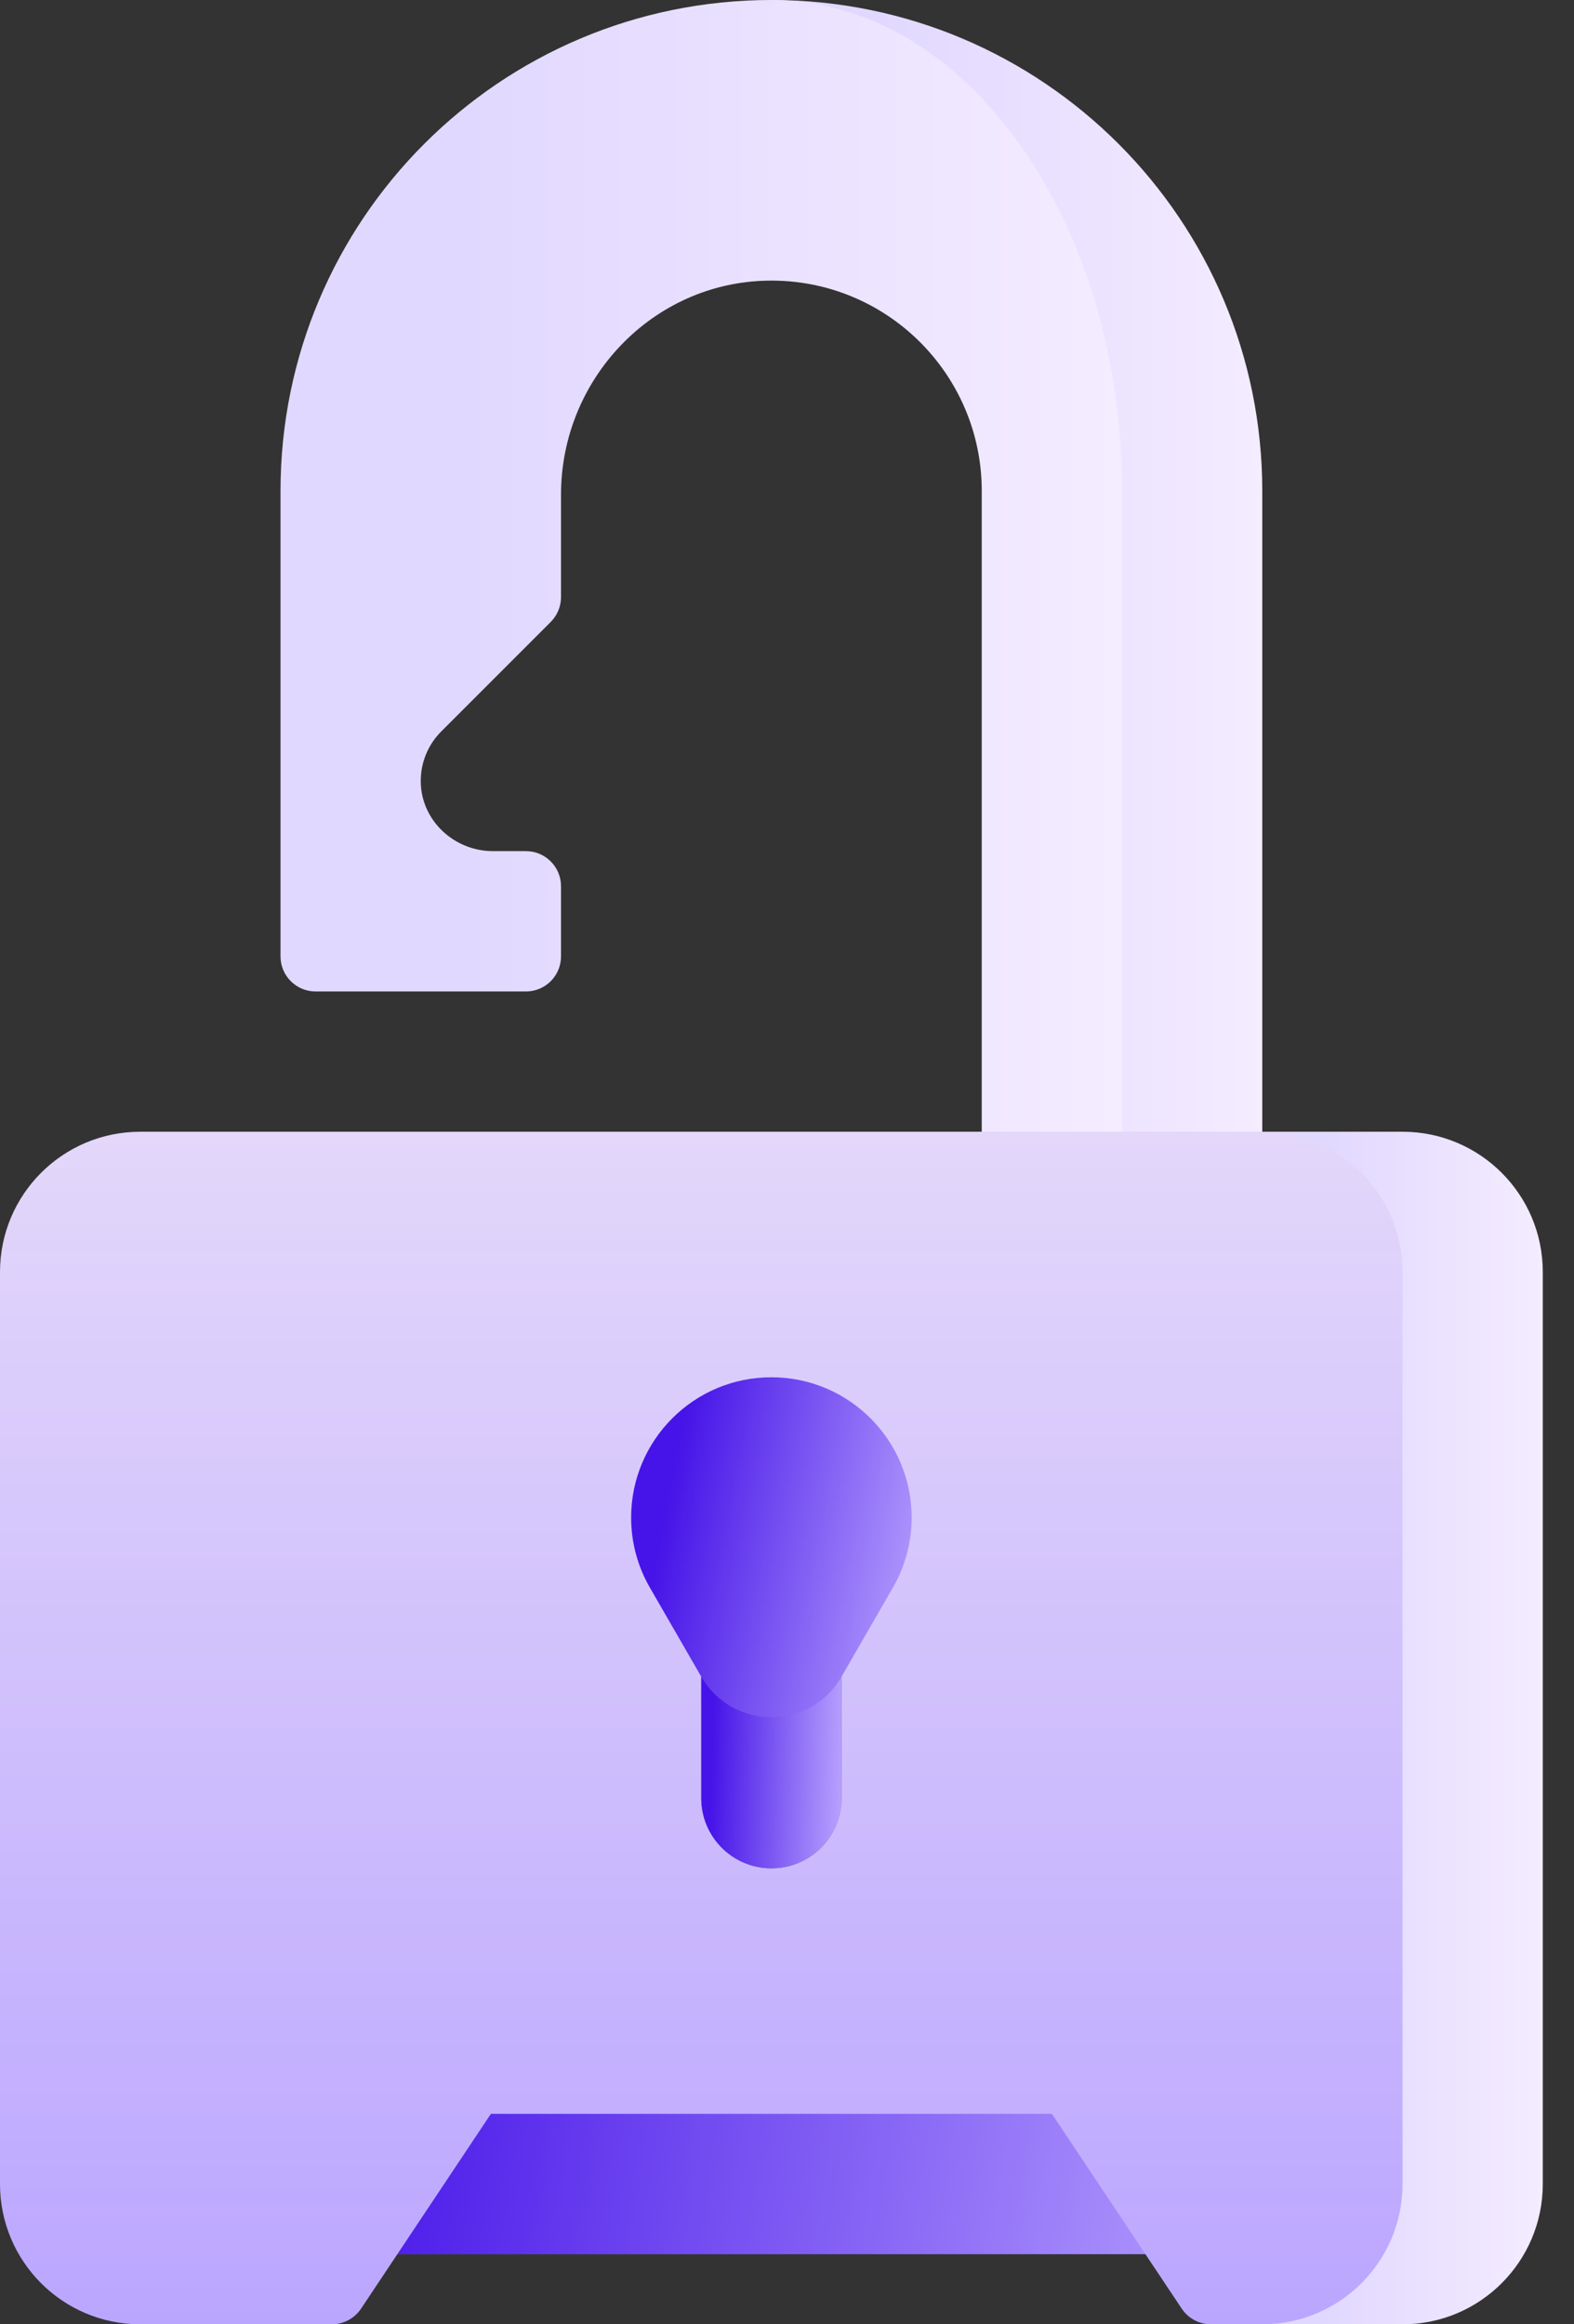 <svg width="42" height="62" viewBox="0 0 42 62" fill="none" xmlns="http://www.w3.org/2000/svg">
<rect x="0" y="0" width="42" height="62" fill="#333333" stroke="none"/>
<g id="Group">
<path id="Vector" d="M20.584 0L28.068 9.356V33.932H33.682V13.099C33.682 5.864 27.818 0 20.584 0Z" fill="url(#paint0_linear_55_1332)"/>
<path id="Vector_2" d="M20.584 0C13.349 0 7.485 5.864 7.485 13.099V25.511C7.485 26.028 7.904 26.447 8.421 26.447H14.034C14.551 26.447 14.97 26.028 14.97 25.511V23.64C14.97 23.123 14.551 22.704 14.034 22.704H13.154C12.115 22.704 11.232 21.881 11.227 20.842C11.225 20.321 11.435 19.85 11.775 19.51L14.696 16.589C14.871 16.414 14.97 16.176 14.97 15.928V13.191C14.97 10.113 17.41 7.537 20.488 7.486C23.632 7.433 26.197 9.966 26.197 13.099V33.932H29.94V13.099C29.94 5.864 25.751 0 20.584 0Z" fill="url(#paint1_linear_55_1332)"/>
<g id="Vector_3">
<path d="M6.861 52.644H34.306V60.129H6.861V52.644Z" fill="#77839D"/>
<path d="M6.861 52.644H34.306V60.129H6.861V52.644Z" fill="url(#paint2_linear_55_1332)"/>
</g>
<path id="Vector_4" d="M37.425 30.189H33.682V62H37.425C39.492 62 41.167 60.324 41.167 58.257V33.931C41.167 31.864 39.492 30.189 37.425 30.189Z" fill="url(#paint3_linear_55_1332)"/>
<path id="Vector_5" d="M37.425 58.257V33.931C37.425 31.864 35.749 30.189 33.682 30.189H3.742C1.675 30.189 0 31.864 0 33.931V58.257C0 60.324 1.675 62 3.742 62H8.855C9.168 62 9.46 61.843 9.634 61.583L13.099 56.386H28.068L31.533 61.583C31.707 61.843 31.999 62 32.312 62H33.682C35.749 62 37.425 60.324 37.425 58.257Z" fill="url(#paint4_linear_55_1332)"/>
<g id="Vector_6">
<path d="M18.712 44.725V47.966C18.712 48.999 19.55 49.837 20.584 49.837C21.617 49.837 22.455 48.999 22.455 47.966V44.725H18.712Z" fill="#626A7C"/>
<path d="M18.712 44.725V47.966C18.712 48.999 19.55 49.837 20.584 49.837C21.617 49.837 22.455 48.999 22.455 47.966V44.725H18.712Z" fill="url(#paint5_linear_55_1332)"/>
</g>
<path id="Vector_7" d="M20.584 36.738C18.517 36.738 16.841 38.414 16.841 40.481C16.841 41.163 17.024 41.801 17.343 42.352L18.712 44.725C19.544 46.165 21.623 46.165 22.455 44.725L23.824 42.352C24.143 41.801 24.326 41.163 24.326 40.481C24.326 38.414 22.65 36.738 20.584 36.738Z" fill="url(#paint6_linear_55_1332)"/>
</g>
<defs>
<linearGradient id="paint0_linear_55_1332" x1="23.409" y1="0" x2="33.682" y2="0" gradientUnits="userSpaceOnUse">
<stop stop-color="#E1D8FF"/>
<stop offset="1" stop-color="#F4ECFF"/>
</linearGradient>
<linearGradient id="paint1_linear_55_1332" x1="12.328" y1="0" x2="29.94" y2="0" gradientUnits="userSpaceOnUse">
<stop stop-color="#E1D8FF"/>
<stop offset="1" stop-color="#F4ECFF"/>
</linearGradient>
<linearGradient id="paint2_linear_55_1332" x1="9.148" y1="54.515" x2="35.334" y2="58.281" gradientUnits="userSpaceOnUse">
<stop stop-color="#4614E8"/>
<stop offset="1" stop-color="#BCA7FF"/>
</linearGradient>
<linearGradient id="paint3_linear_55_1332" x1="35.297" y1="30.189" x2="41.167" y2="30.189" gradientUnits="userSpaceOnUse">
<stop stop-color="#E1D8FF"/>
<stop offset="1" stop-color="#F4ECFF"/>
</linearGradient>
<linearGradient id="paint4_linear_55_1332" x1="18.712" y1="62" x2="18.712" y2="30.189" gradientUnits="userSpaceOnUse">
<stop stop-color="#BBA6FF"/>
<stop offset="1" stop-color="#E3D7FA"/>
</linearGradient>
<linearGradient id="paint5_linear_55_1332" x1="19.024" y1="46.003" x2="22.666" y2="46.107" gradientUnits="userSpaceOnUse">
<stop stop-color="#4614E8"/>
<stop offset="1" stop-color="#BCA7FF"/>
</linearGradient>
<linearGradient id="paint6_linear_55_1332" x1="18.315" y1="37.502" x2="25.875" y2="38.99" gradientUnits="userSpaceOnUse">
<stop stop-color="#4614E8"/>
<stop offset="1" stop-color="#BCA7FF"/>
</linearGradient>
</defs>
</svg>
